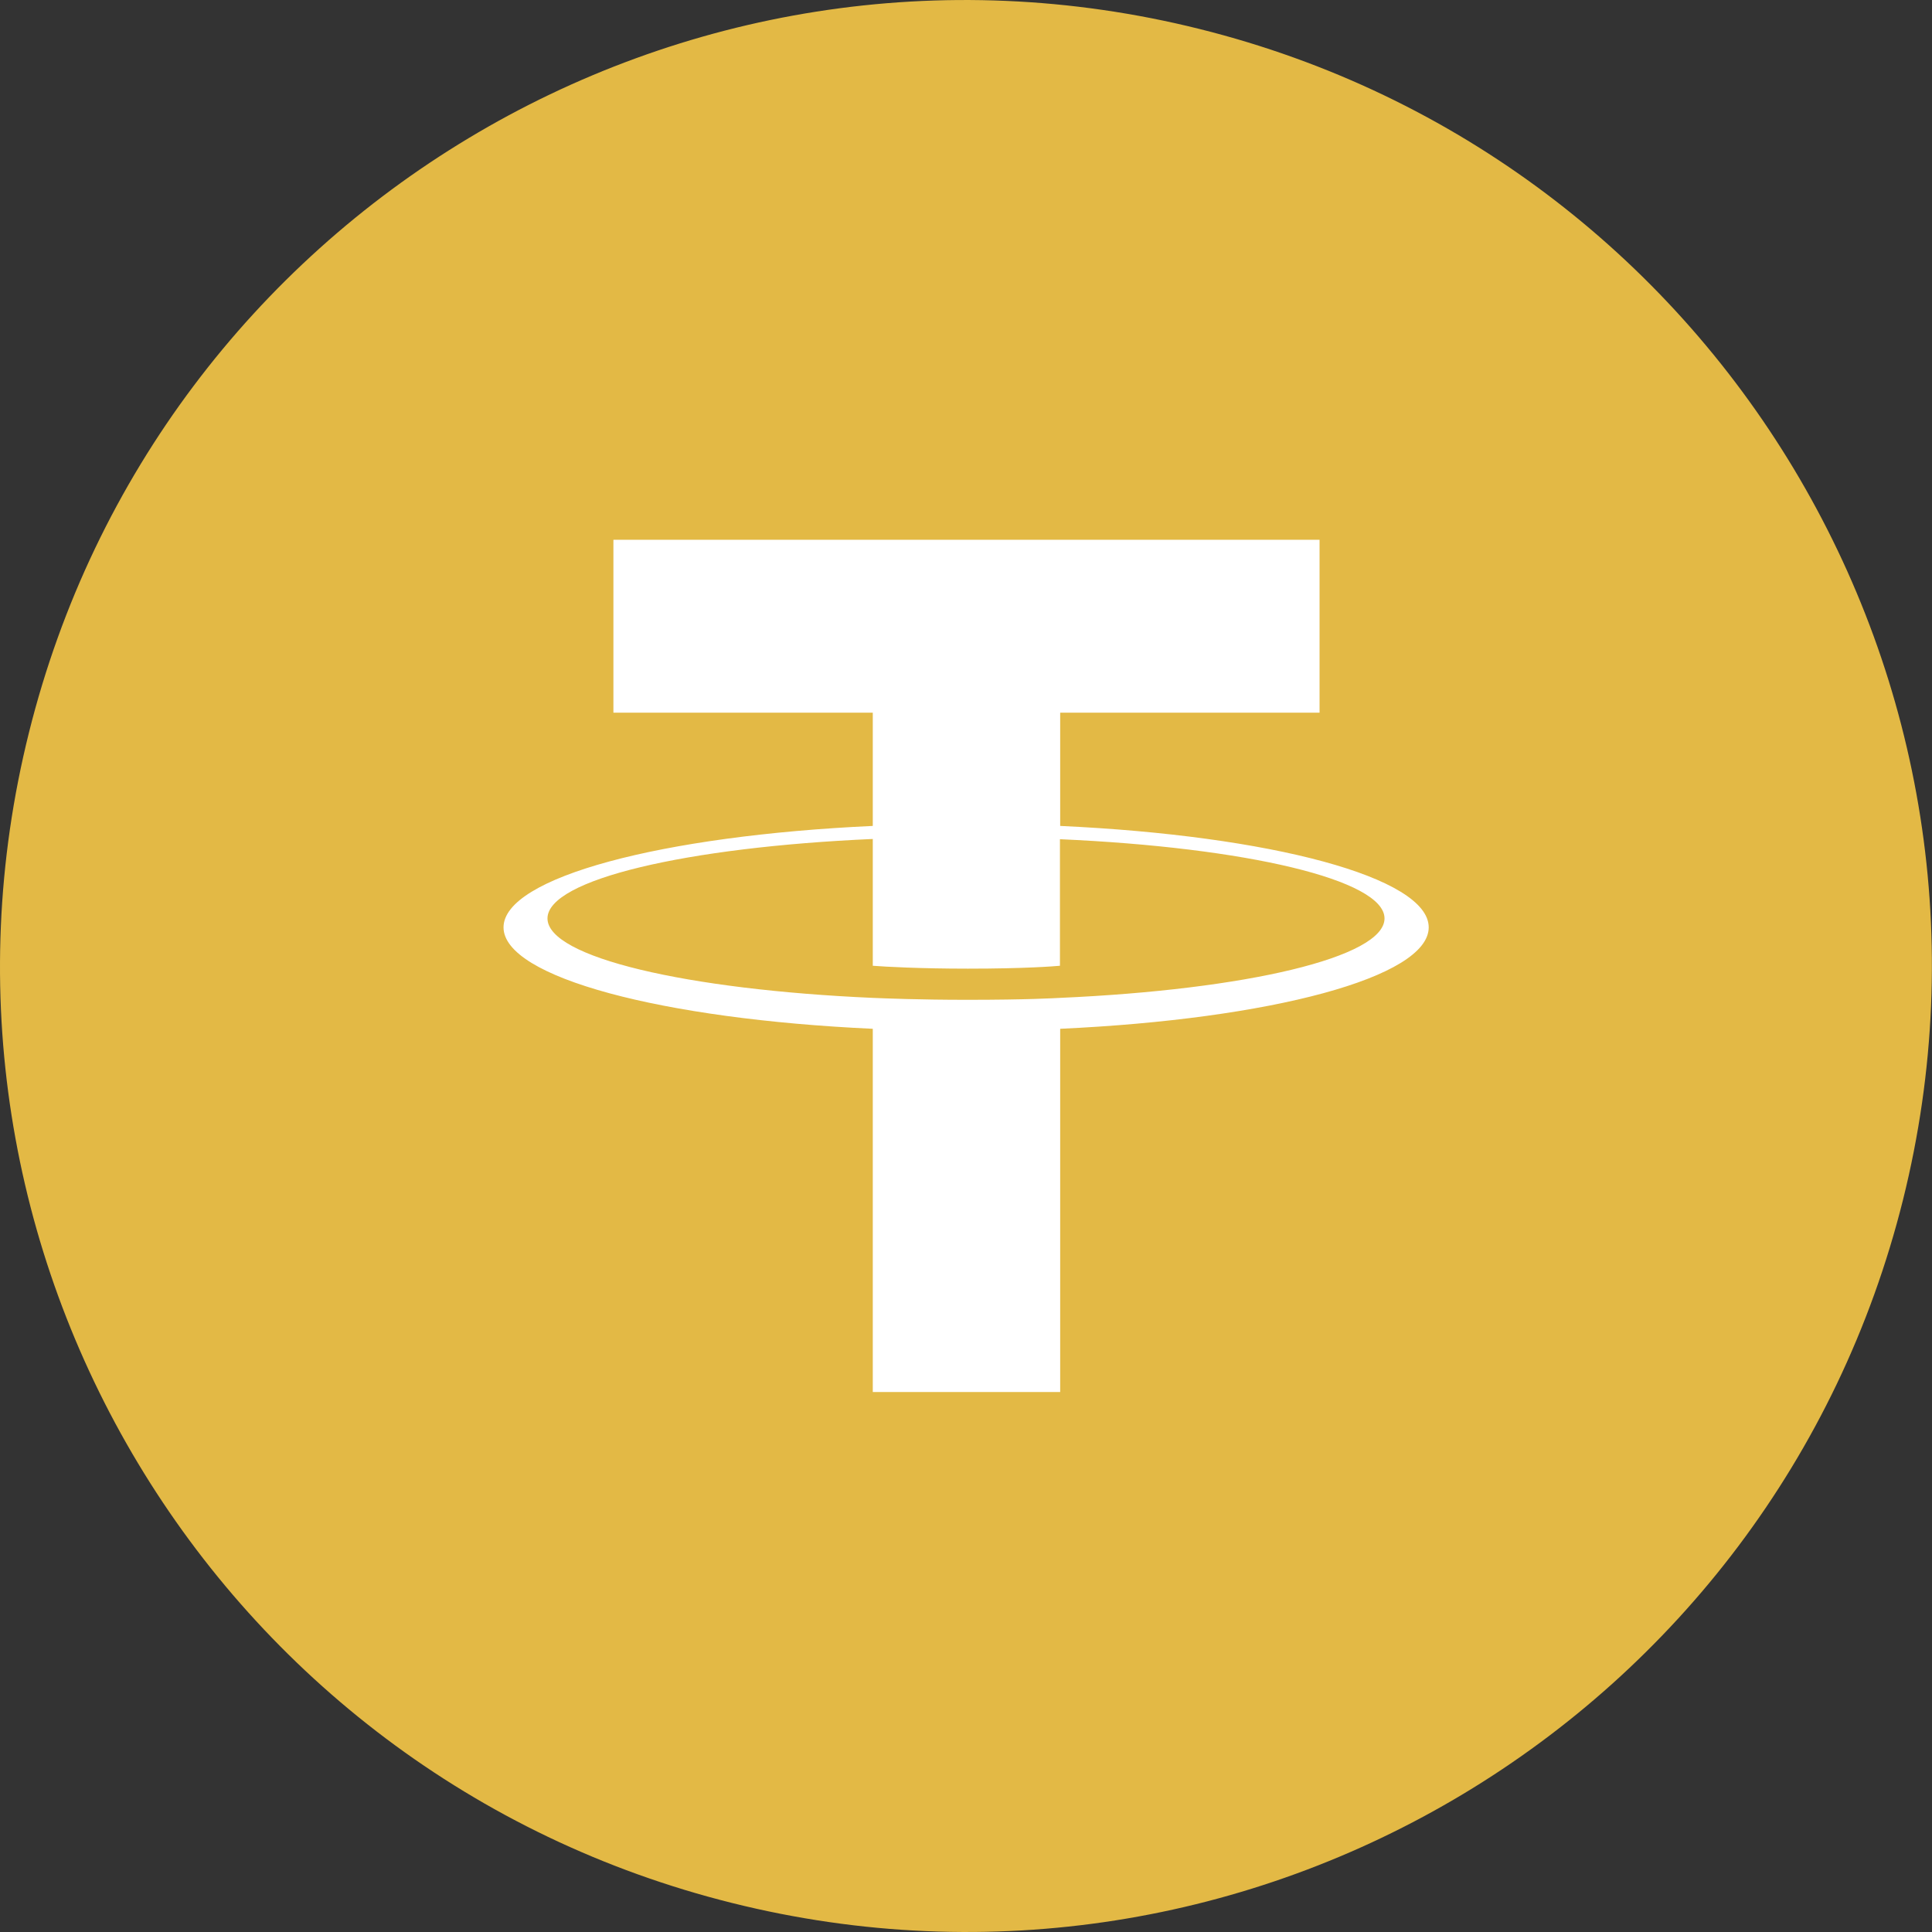 <?xml version="1.0" encoding="utf-8"?>
<!-- Generator: Adobe Illustrator 28.4.1, SVG Export Plug-In . SVG Version: 6.00 Build 0)  -->
<svg version="1.1" id="Слой_1" xmlns="http://www.w3.org/2000/svg" xmlns:xlink="http://www.w3.org/1999/xlink" x="0px" y="0px"
	 viewBox="0 0 800 800" style="enable-background:new 0 0 800 800;" xml:space="preserve">
<rect x="0" y="0" width="800" height="800" fill="#333333" stroke="none"/>
<style type="text/css">
	.st0{fill:#E3B945;}
	.st1{fill-rule:evenodd;clip-rule:evenodd;fill:#FFFFFF;}
</style>
<path class="st0" d="M788,496.8C734.5,711.1,517.5,841.5,303.2,788C88.9,734.6-41.5,517.5,12,303.3C65.4,89,282.4-41.5,496.7,12
	C711,65.4,841.4,282.5,788,496.8L788,496.8z"/>
<path class="st1" d="M439,413.2L439,413.2c-2.2,0.1-13.4,0.8-38.5,0.8c-19.9,0-34.1-0.6-39.1-0.8l0,0
	c-77.1-3.4-134.7-16.8-134.7-32.9s57.6-29.5,134.7-32.9v52.5c5.1,0.4,19.5,1.2,39.4,1.2c23.9,0,35.9-1,38.1-1.2v-52.4
	c77,3.4,134.4,16.8,134.4,32.8c0,16.1-57.4,29.5-134.4,32.9l0,0H439z M439,342v-46.9h107.4v-71.6H254v71.6h107.4V342
	c-87.3,4-152.9,21.3-152.9,42s65.7,38,152.9,42v150.4H439V426c87.1-4,152.6-21.3,152.6-42S526.1,346,439,342L439,342L439,342z
	 M439,342L439,342z"/>
</svg>
